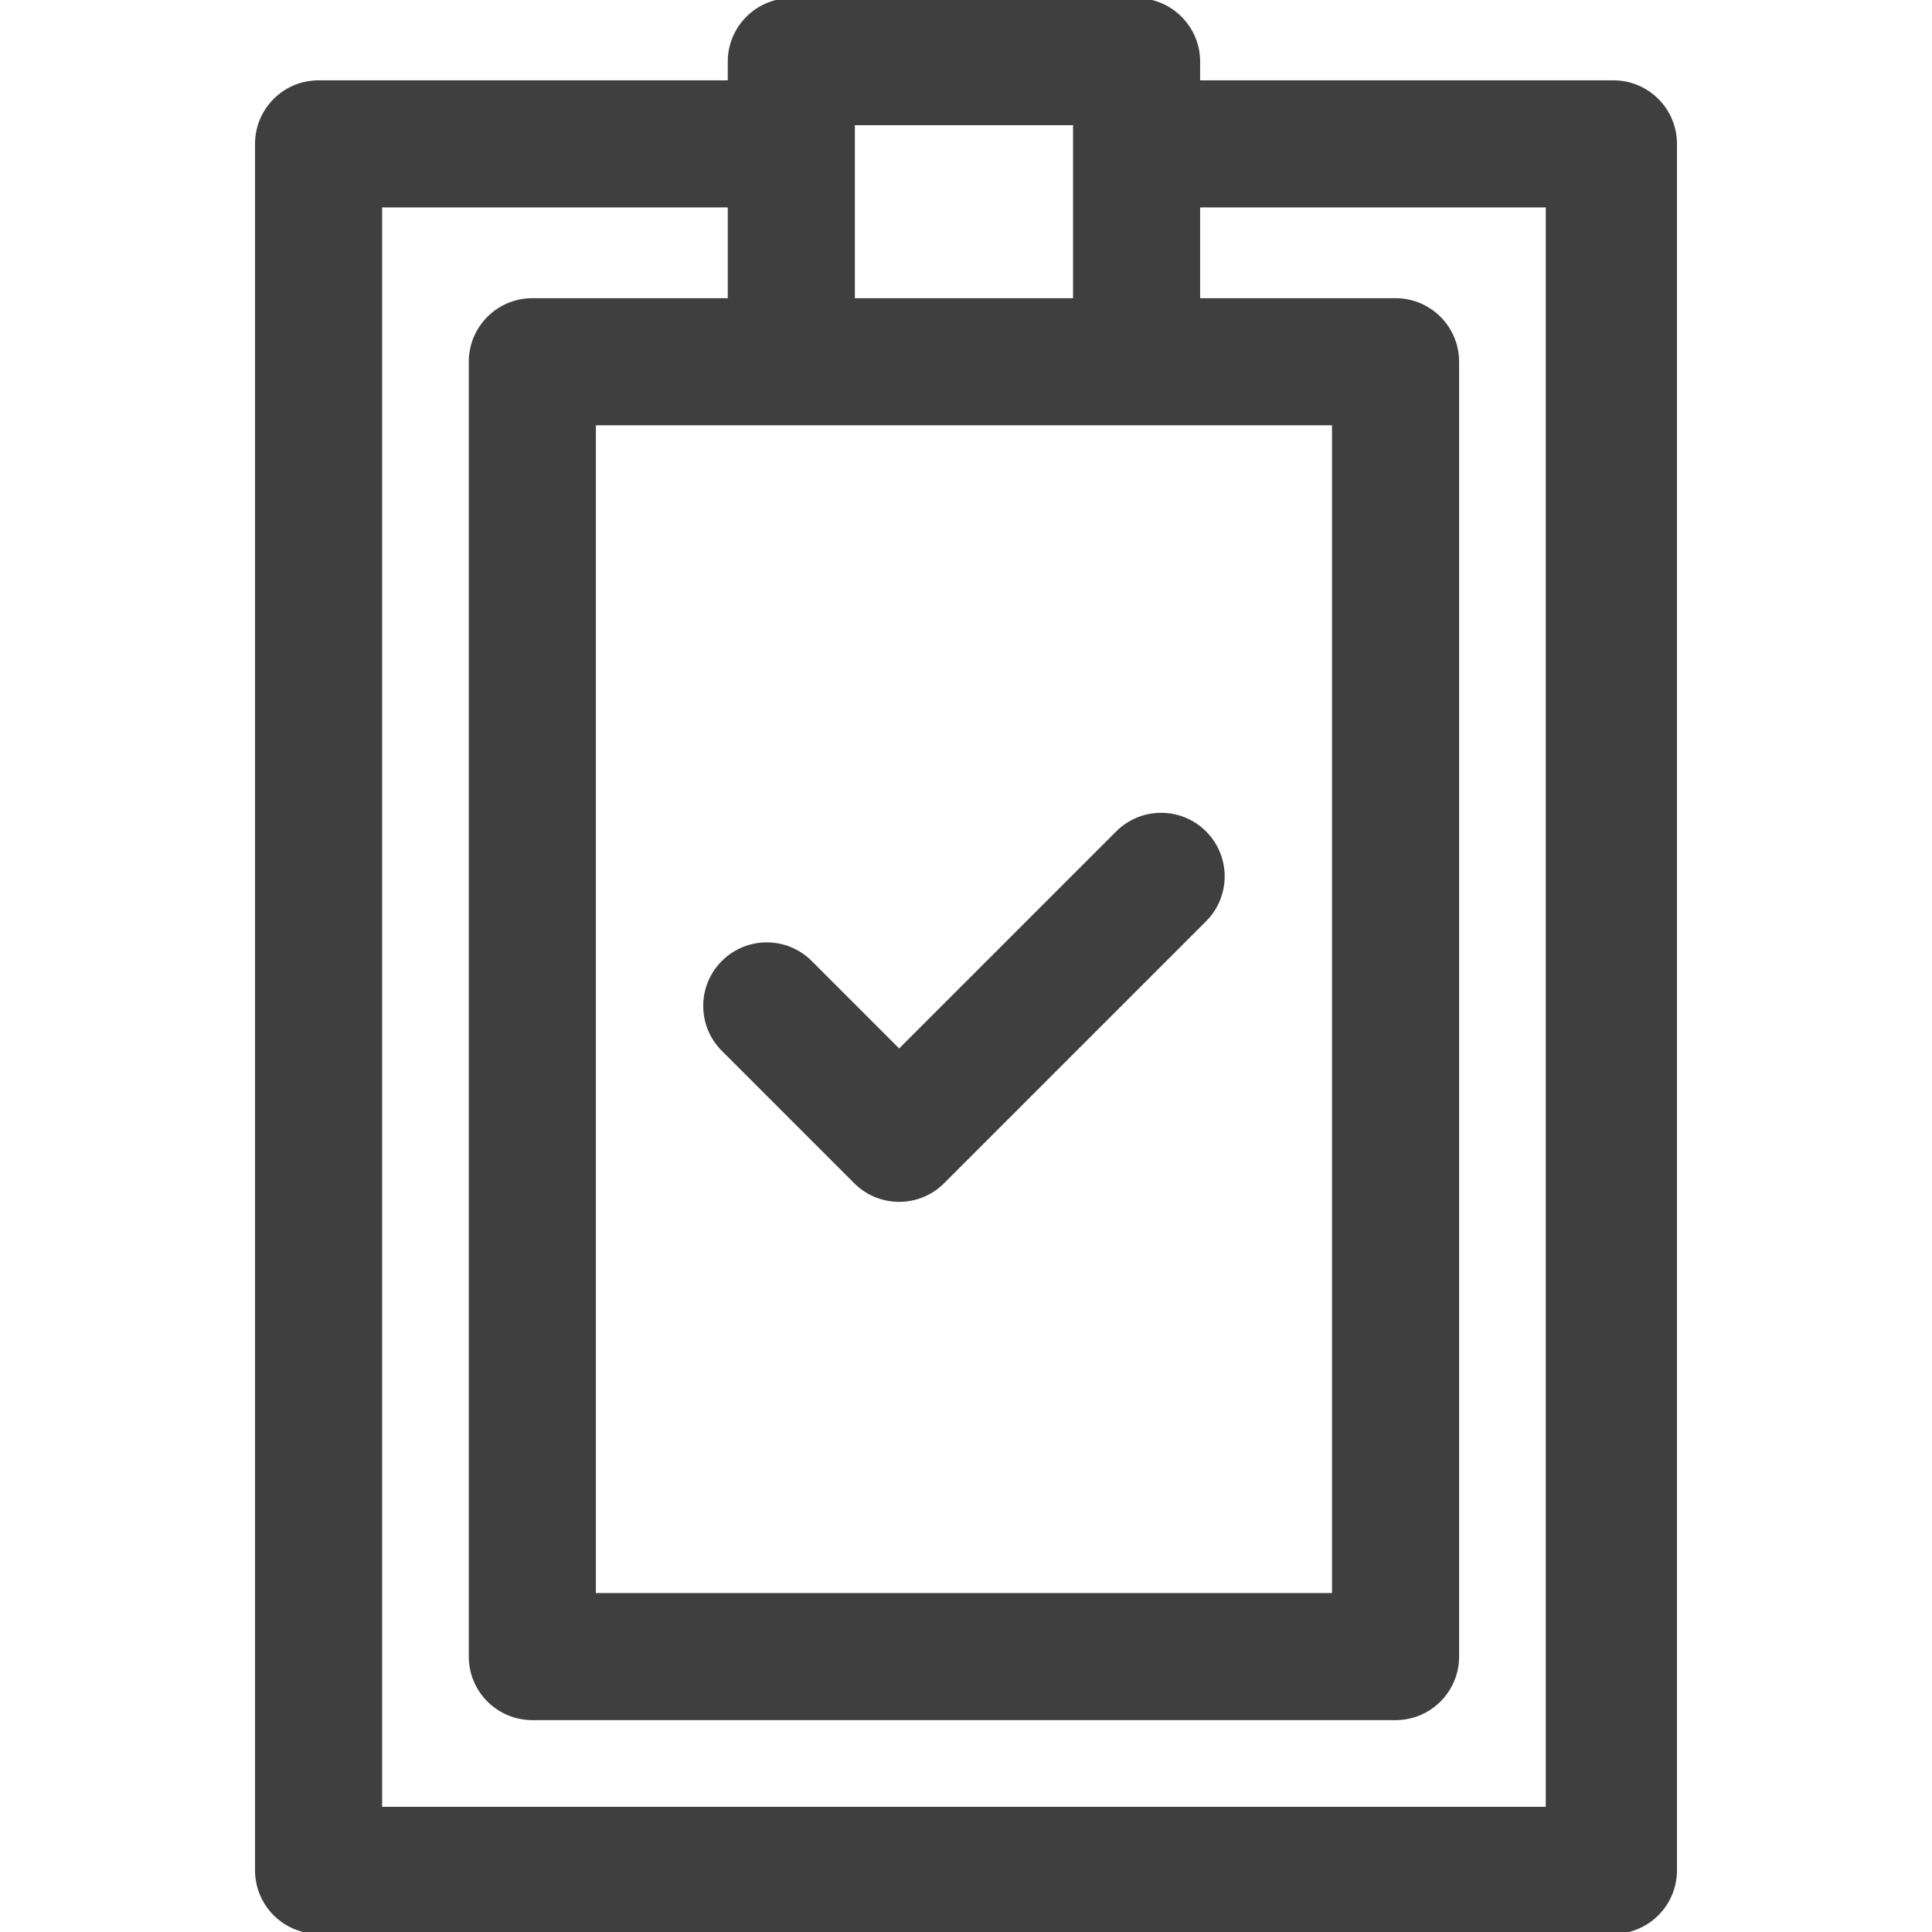 <!DOCTYPE svg PUBLIC "-//W3C//DTD SVG 1.1//EN" "http://www.w3.org/Graphics/SVG/1.1/DTD/svg11.dtd">
<!-- Uploaded to: SVG Repo, www.svgrepo.com, Transformed by: SVG Repo Mixer Tools -->
<svg fill="#403f3f" height="256px" width="256px" version="1.1" id="Layer_1" xmlns="http://www.w3.org/2000/svg" xmlns:xlink="http://www.w3.org/1999/xlink" viewBox="0 0 512 512" xml:space="preserve" stroke="#403f3f">
<g id="SVGRepo_bgCarrier" stroke-width="0"/>
<g id="SVGRepo_tracerCarrier" stroke-linecap="round" stroke-linejoin="round"/>
<g id="SVGRepo_iconCarrier"> <g> <g> <path d="M427.574,21.787H317.549V16.34c0-9.024-7.316-16.34-16.34-16.34h-91.506c-9.024,0-16.34,7.316-16.34,16.34v5.447H84.426 c-9.024,0-16.34,7.316-16.34,16.34V495.66c0,9.024,7.316,16.34,16.34,16.34h343.149c9.024,0,16.34-7.316,16.34-16.34V38.128 C443.915,29.103,436.599,21.787,427.574,21.787z M226.043,32.681h58.826c0,0.667,0,1.135,0,1.462c0,0.46,0,0.637,0,0.657 c0,2.292,0,11.69,0,44.723h-58.826C226.043,29.963,226.043,45.051,226.043,32.681z M353.498,112.204v310.468H157.413V112.204 C160.365,112.204,348.842,112.204,353.498,112.204z M410.145,479.319H100.766V54.468h92.596v25.055h-52.289 c-9.024,0-16.34,7.316-16.34,16.34v343.149c0,9.024,7.316,16.34,16.34,16.34h228.766c9.024,0,16.34-7.316,16.34-16.34V95.864 c0-9.024-7.316-16.34-16.34-16.34h-52.289V54.468h92.596V479.319z"/> </g> </g> <g> <g> <path d="M319.265,220.688c-6.38-6.381-16.727-6.381-23.109,0l-57.869,57.869l-23.531-23.531c-6.379-6.381-16.726-6.381-23.109,0 c-6.381,6.38-6.381,16.727,0,23.109l35.085,35.086c6.377,6.378,16.729,6.38,23.109,0l69.424-69.424 C325.646,237.416,325.646,227.07,319.265,220.688z"/> </g> </g> </g>
</svg>